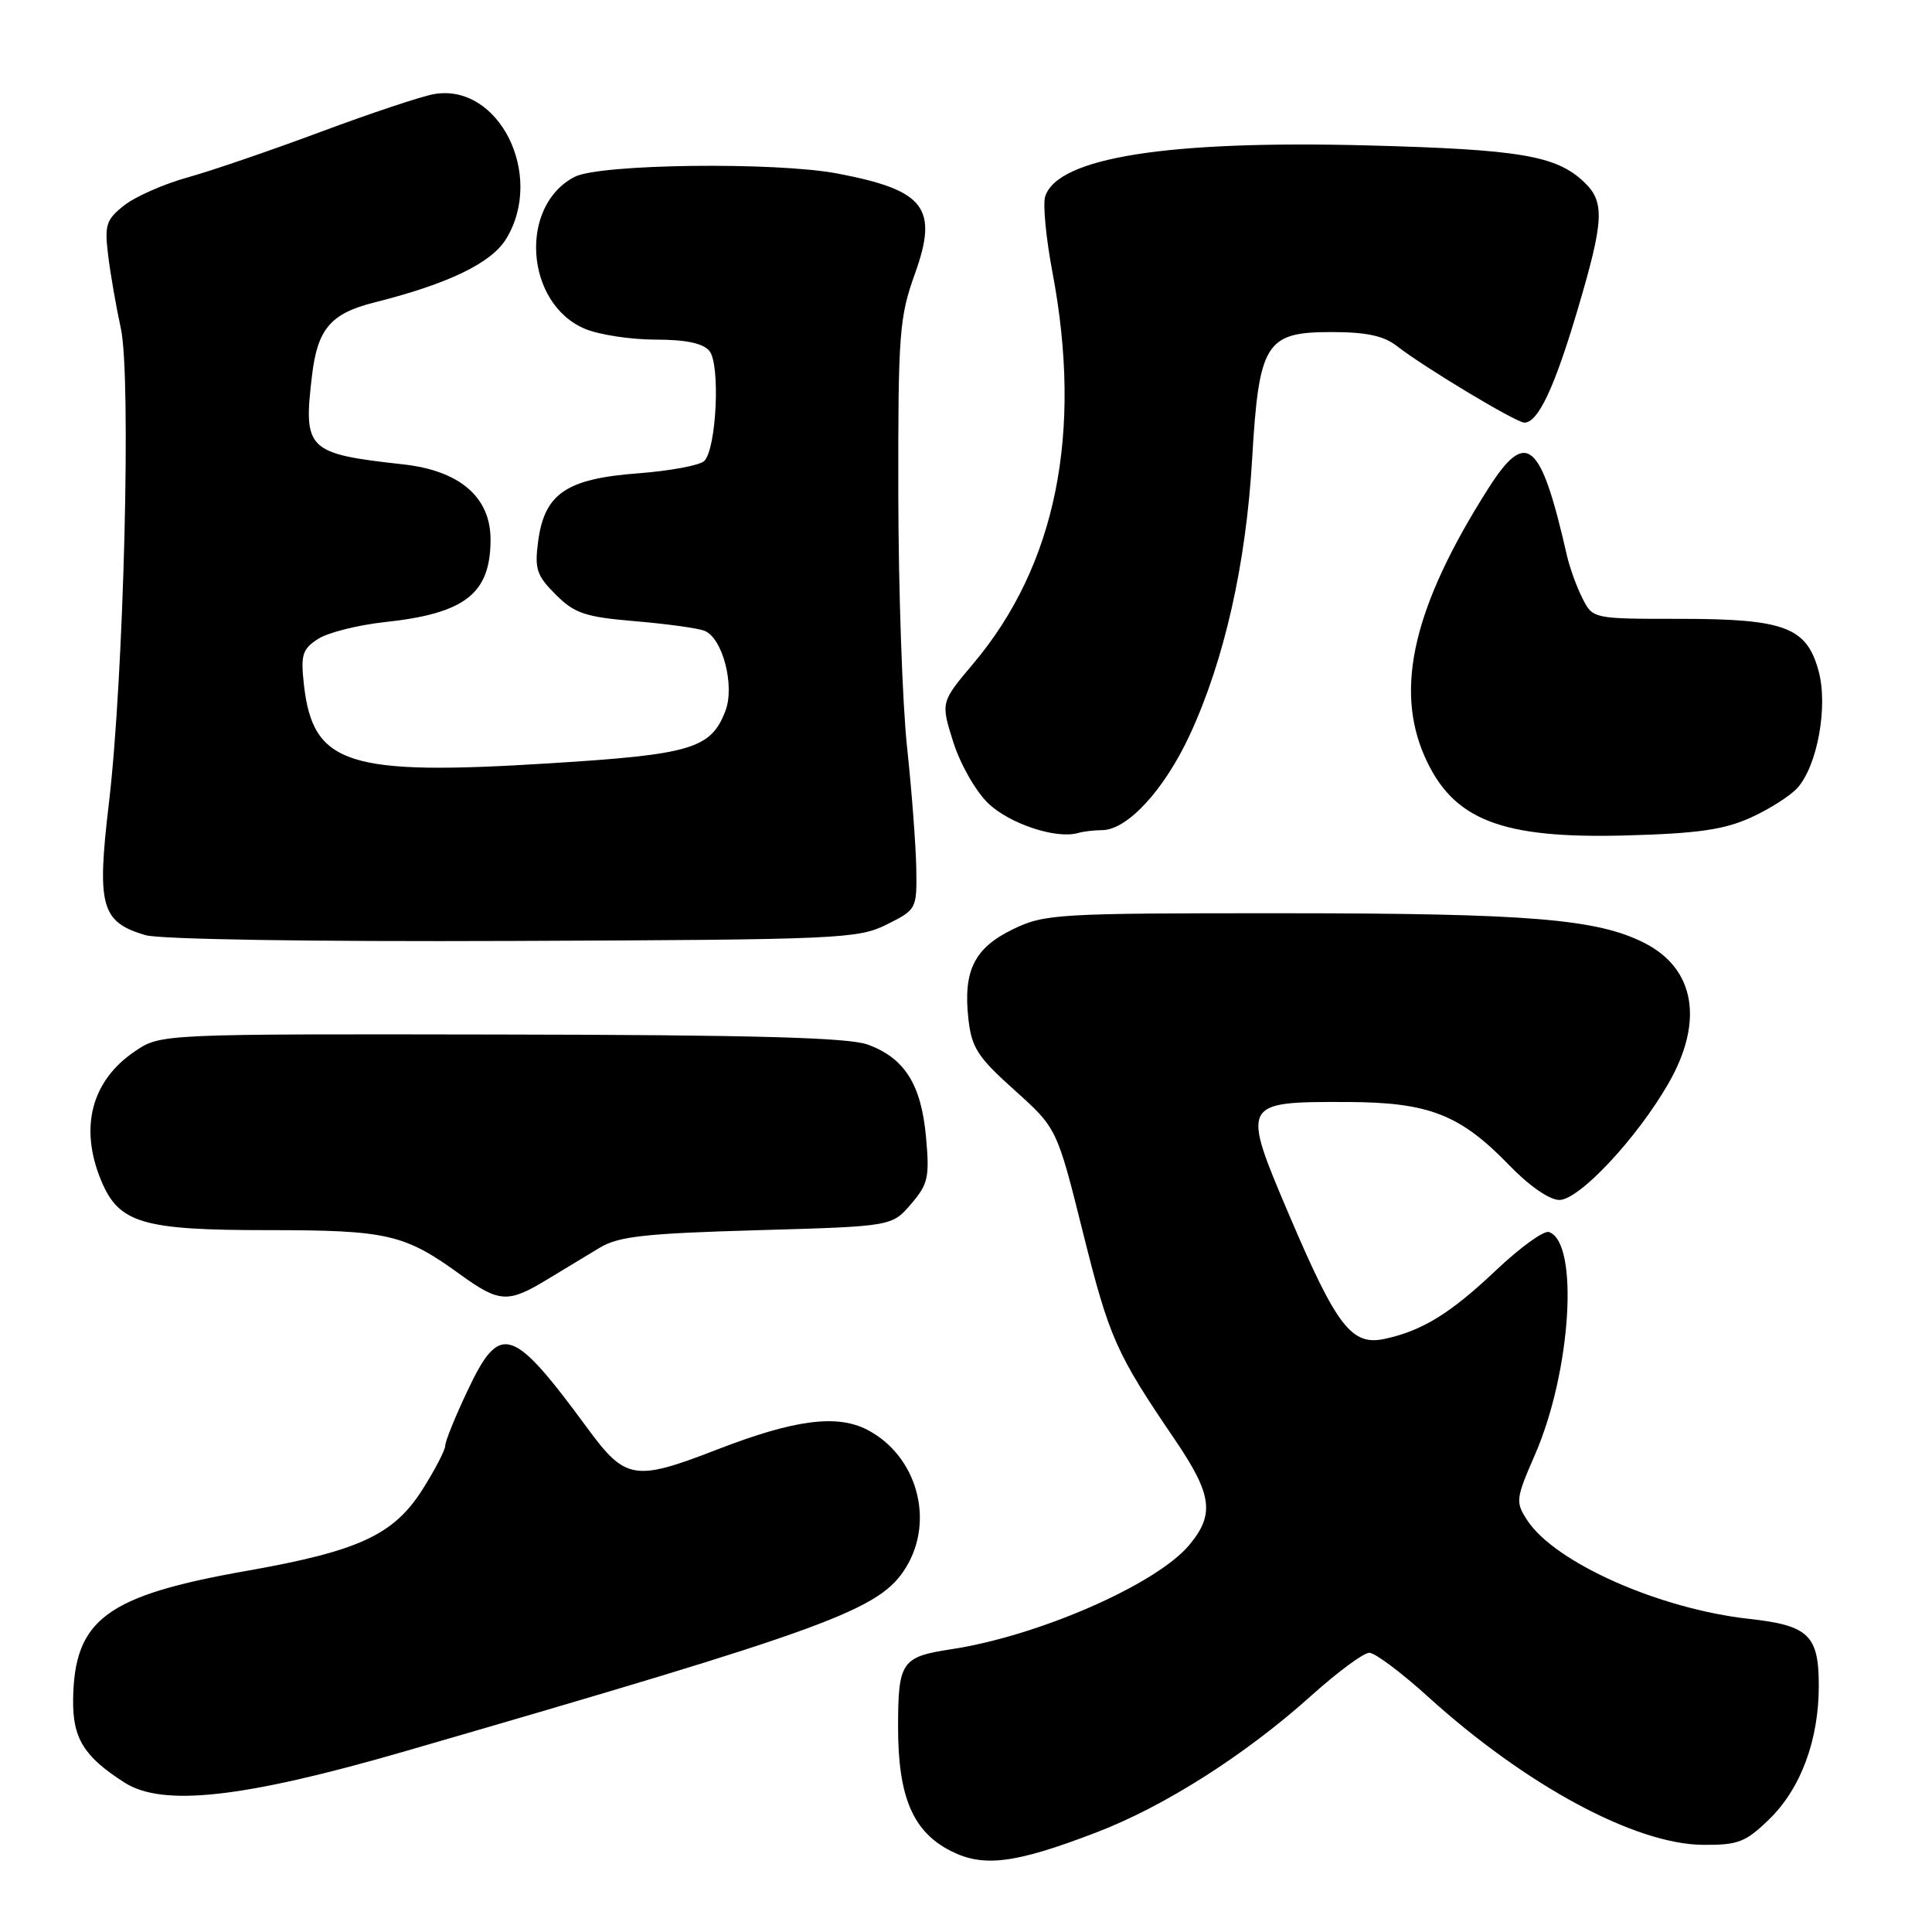 <?xml version="1.0" encoding="UTF-8" standalone="no"?>
<!DOCTYPE svg PUBLIC "-//W3C//DTD SVG 1.1//EN" "http://www.w3.org/Graphics/SVG/1.1/DTD/svg11.dtd" >
<svg xmlns="http://www.w3.org/2000/svg" xmlns:xlink="http://www.w3.org/1999/xlink" version="1.1" viewBox="0 0 256 256">
 <g >
 <path fill="currentColor"
d=" M 145.21 242.83 C 154.28 239.37 165.02 232.53 173.79 224.65 C 177.25 221.54 180.69 219.00 181.44 219.00 C 182.19 219.00 185.71 221.64 189.26 224.86 C 202.20 236.58 216.65 244.37 225.63 244.45 C 230.29 244.49 231.29 244.11 234.40 241.09 C 238.60 237.03 241.00 230.58 241.00 223.39 C 241.00 216.67 239.66 215.38 231.78 214.51 C 219.87 213.20 206.05 207.06 202.38 201.46 C 200.79 199.02 200.83 198.63 203.41 192.71 C 208.20 181.69 209.26 164.59 205.24 163.25 C 204.57 163.02 201.43 165.29 198.26 168.29 C 192.19 174.04 188.46 176.34 183.46 177.41 C 179.11 178.35 177.13 175.79 170.88 161.13 C 164.45 146.03 164.47 145.99 178.44 146.02 C 189.32 146.05 193.46 147.66 199.96 154.38 C 202.60 157.12 205.31 159.00 206.62 159.00 C 209.26 159.00 216.92 150.81 221.10 143.52 C 225.79 135.34 224.60 128.37 217.92 124.96 C 211.65 121.76 202.61 121.02 170.07 121.01 C 140.06 121.00 138.43 121.10 134.24 123.12 C 129.11 125.61 127.62 128.59 128.31 134.95 C 128.74 138.83 129.52 140.05 134.43 144.45 C 140.05 149.50 140.05 149.50 143.51 163.36 C 147.00 177.32 147.87 179.29 155.71 190.81 C 160.63 198.06 160.98 200.68 157.55 204.76 C 153.16 209.97 137.55 216.80 126.00 218.54 C 119.45 219.54 119.00 220.20 119.00 228.87 C 119.00 238.12 120.97 242.72 126.00 245.27 C 130.32 247.46 134.51 246.93 145.21 242.83 Z  M 53.50 232.10 C 110.29 215.64 116.61 213.32 120.06 207.67 C 123.89 201.40 121.47 192.85 114.91 189.45 C 110.88 187.37 105.25 188.11 95.00 192.08 C 84.09 196.31 82.88 196.11 77.84 189.25 C 67.85 175.66 66.26 175.16 61.96 184.25 C 60.33 187.69 59.00 190.97 59.00 191.55 C 59.00 192.13 57.64 194.75 55.98 197.37 C 52.16 203.39 47.56 205.52 32.67 208.15 C 14.11 211.42 9.85 214.58 9.69 225.14 C 9.61 230.33 11.11 232.76 16.50 236.20 C 21.56 239.44 32.25 238.25 53.50 232.10 Z  M 72.50 169.54 C 74.70 168.20 77.85 166.30 79.50 165.31 C 81.98 163.82 85.57 163.43 100.34 163.01 C 118.18 162.50 118.18 162.50 120.71 159.55 C 122.98 156.91 123.19 156.00 122.70 150.65 C 122.07 143.68 119.85 140.17 114.94 138.40 C 112.40 137.48 99.70 137.13 66.40 137.08 C 21.30 137.00 21.30 137.00 17.91 139.28 C 12.10 143.19 10.48 149.42 13.42 156.47 C 15.77 162.08 18.87 163.00 35.48 163.00 C 51.33 163.00 53.60 163.52 61.00 168.89 C 66.16 172.62 67.32 172.69 72.50 169.54 Z  M 117.50 122.50 C 121.46 120.52 121.50 120.45 121.41 115.00 C 121.35 111.97 120.81 104.78 120.19 99.00 C 119.57 93.22 119.05 78.15 119.03 65.50 C 119.00 44.15 119.16 42.05 121.24 36.25 C 124.37 27.54 122.54 25.19 110.96 22.99 C 102.73 21.43 79.44 21.72 76.15 23.43 C 68.69 27.28 69.59 40.26 77.53 43.58 C 79.41 44.36 83.60 45.00 86.85 45.00 C 90.87 45.00 93.15 45.48 94.00 46.50 C 95.47 48.27 94.94 59.46 93.32 61.08 C 92.74 61.66 88.78 62.40 84.51 62.72 C 75.05 63.44 72.16 65.40 71.31 71.70 C 70.82 75.39 71.10 76.26 73.63 78.78 C 76.13 81.28 77.52 81.75 84.11 82.31 C 88.29 82.66 92.44 83.23 93.34 83.58 C 95.74 84.50 97.40 90.86 96.12 94.20 C 94.21 99.20 91.62 99.98 72.87 101.14 C 46.06 102.82 41.47 101.35 40.27 90.72 C 39.83 86.77 40.06 86.01 42.13 84.67 C 43.43 83.82 47.42 82.82 51.00 82.43 C 61.64 81.29 65.00 78.66 65.00 71.49 C 65.00 65.87 60.92 62.36 53.42 61.53 C 40.69 60.12 40.17 59.62 41.34 49.78 C 42.07 43.59 43.81 41.54 49.56 40.09 C 59.42 37.61 65.11 34.86 67.07 31.65 C 72.22 23.21 66.11 10.97 57.50 12.47 C 55.85 12.76 49.10 15.01 42.50 17.47 C 35.90 19.93 27.94 22.66 24.82 23.52 C 21.70 24.39 17.93 26.05 16.46 27.21 C 14.05 29.11 13.83 29.79 14.34 33.91 C 14.65 36.43 15.41 40.75 16.01 43.50 C 17.41 49.85 16.41 89.75 14.43 106.43 C 12.81 120.06 13.39 122.17 19.26 123.91 C 21.16 124.47 41.23 124.79 68.00 124.68 C 111.30 124.51 113.69 124.40 117.50 122.50 Z  M 146.01 110.00 C 149.37 110.00 154.28 104.67 157.68 97.32 C 162.23 87.48 165.10 74.76 165.91 60.89 C 166.81 45.43 167.70 44.00 176.39 44.00 C 181.06 44.00 183.36 44.49 185.12 45.87 C 188.72 48.68 200.90 56.00 201.99 56.00 C 203.79 56.00 205.95 51.44 208.98 41.24 C 212.58 29.11 212.70 26.73 209.80 24.03 C 206.13 20.61 201.30 19.80 181.27 19.27 C 154.71 18.57 140.13 20.88 138.49 26.04 C 138.17 27.06 138.60 31.56 139.45 36.05 C 143.49 57.36 139.94 74.91 128.96 87.94 C 124.65 93.05 124.65 93.05 126.31 98.32 C 127.24 101.26 129.30 104.87 130.95 106.45 C 133.78 109.16 139.96 111.21 142.83 110.38 C 143.56 110.17 144.99 110.00 146.01 110.00 Z  M 232.00 108.33 C 234.47 107.21 237.26 105.43 238.19 104.38 C 240.82 101.41 242.24 93.59 240.98 88.94 C 239.41 83.10 236.50 82.00 222.58 82.00 C 211.05 82.00 211.05 82.00 209.67 79.25 C 208.90 77.74 207.97 75.15 207.60 73.50 C 204.15 58.36 202.26 56.77 197.19 64.75 C 187.35 80.24 184.76 91.15 188.78 100.25 C 192.51 108.66 198.88 111.16 215.50 110.70 C 224.95 110.44 228.46 109.94 232.00 108.33 Z "/>
</g>
</svg>